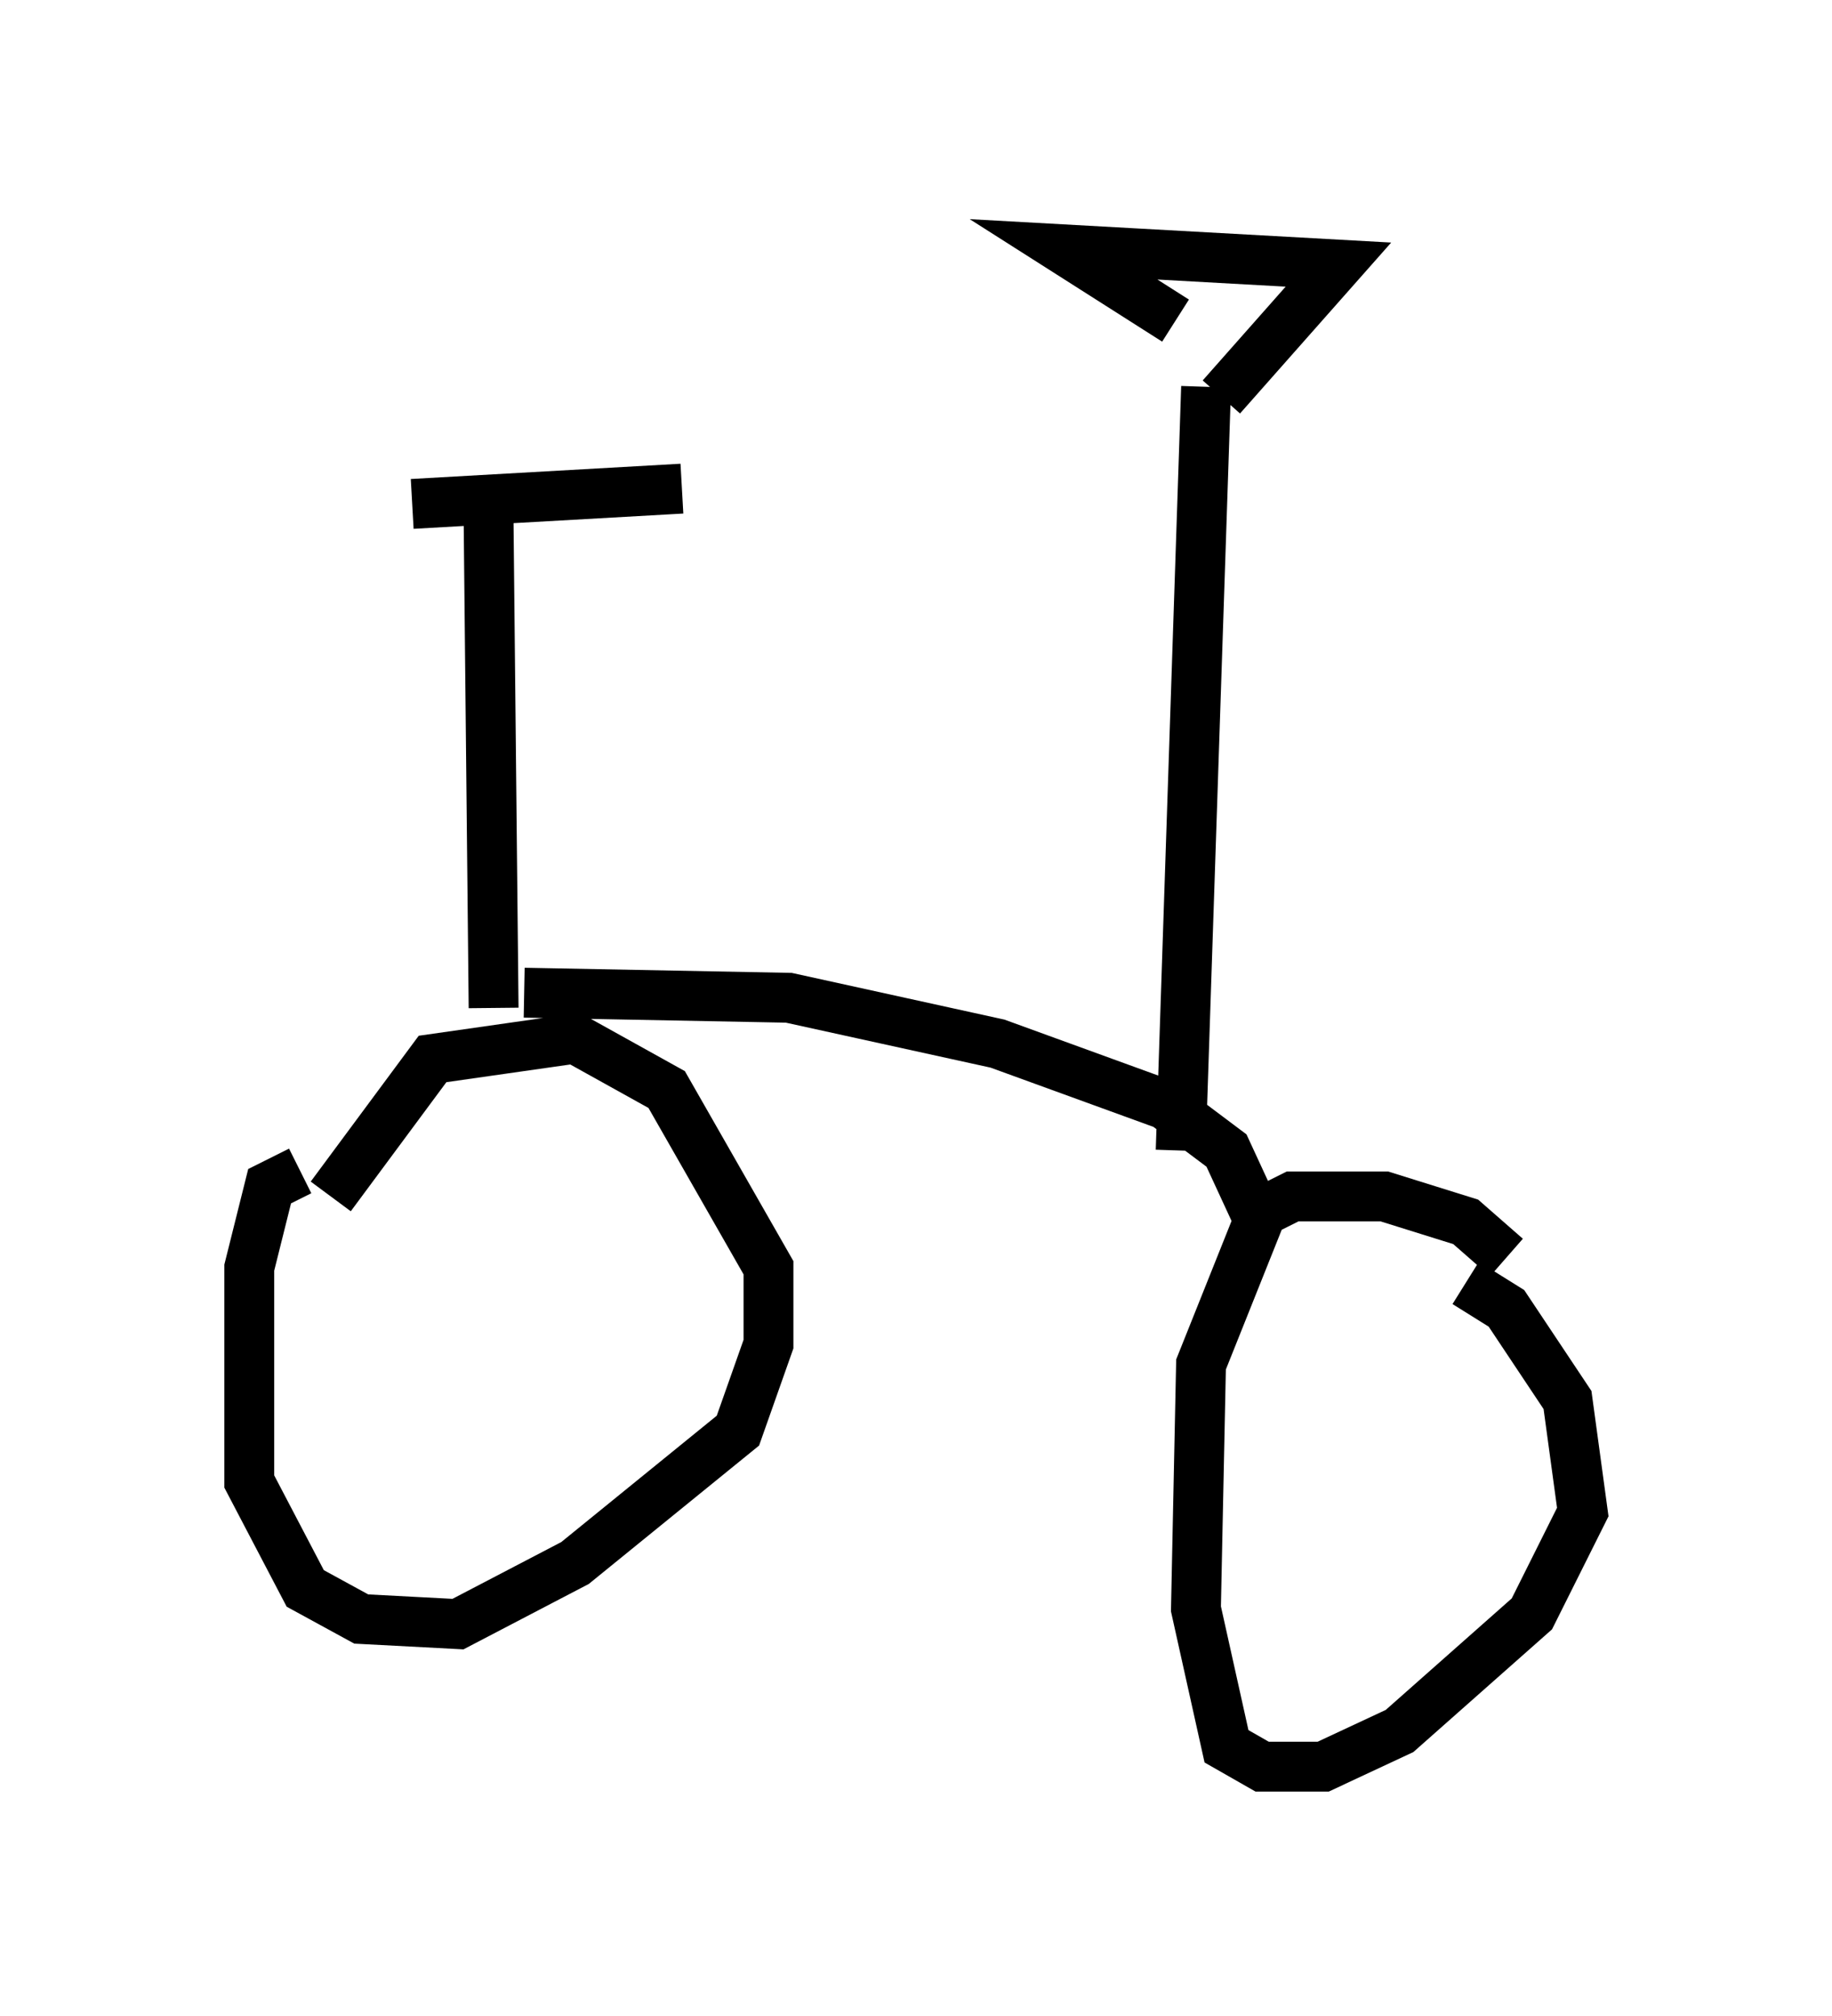 <?xml version="1.0" encoding="utf-8" ?>
<svg baseProfile="full" height="40.421" version="1.1" width="36.746" xmlns="http://www.w3.org/2000/svg" xmlns:ev="http://www.w3.org/2001/xml-events" xmlns:xlink="http://www.w3.org/1999/xlink"><defs /><rect fill="white" height="40.421" width="36.746" x="0" y="0" /><path d="M8.981, 23.477 m-2.96, 0.0 l-0.613, 0.306 -0.408, 1.633 l0.0, 4.288 1.123, 2.144 l1.123, 0.613 1.94, 0.102 l2.348, -1.225 3.267, -2.654 l0.613, -1.735 0.0, -1.531 l-2.042, -3.573 -1.838, -1.021 l-2.858, 0.408 -2.042, 2.756 m23.582, 1.225 l-0.817, -0.715 -1.633, -0.51 l-1.838, 0.0 -0.613, 0.306 l-1.225, 3.063 -0.102, 4.9 l0.613, 2.756 0.715, 0.408 l1.225, 0.0 1.531, -0.715 l2.654, -2.348 1.021, -2.042 l-0.306, -2.246 -1.225, -1.838 l-0.817, -0.51 m-4.185, -1.327 l-0.613, -1.327 -1.225, -0.919 l-3.369, -1.225 -4.185, -0.919 l-5.308, -0.102 m-0.613, 0.306 l-0.102, -9.902 m-1.531, -0.204 l5.41, -0.306 m10.004, 13.271 l0.51, -15.313 m-0.613, -1.327 l-2.246, -1.429 5.513, 0.306 l-2.348, 2.654 " fill="none" stroke="black" stroke-width="1" /></svg>